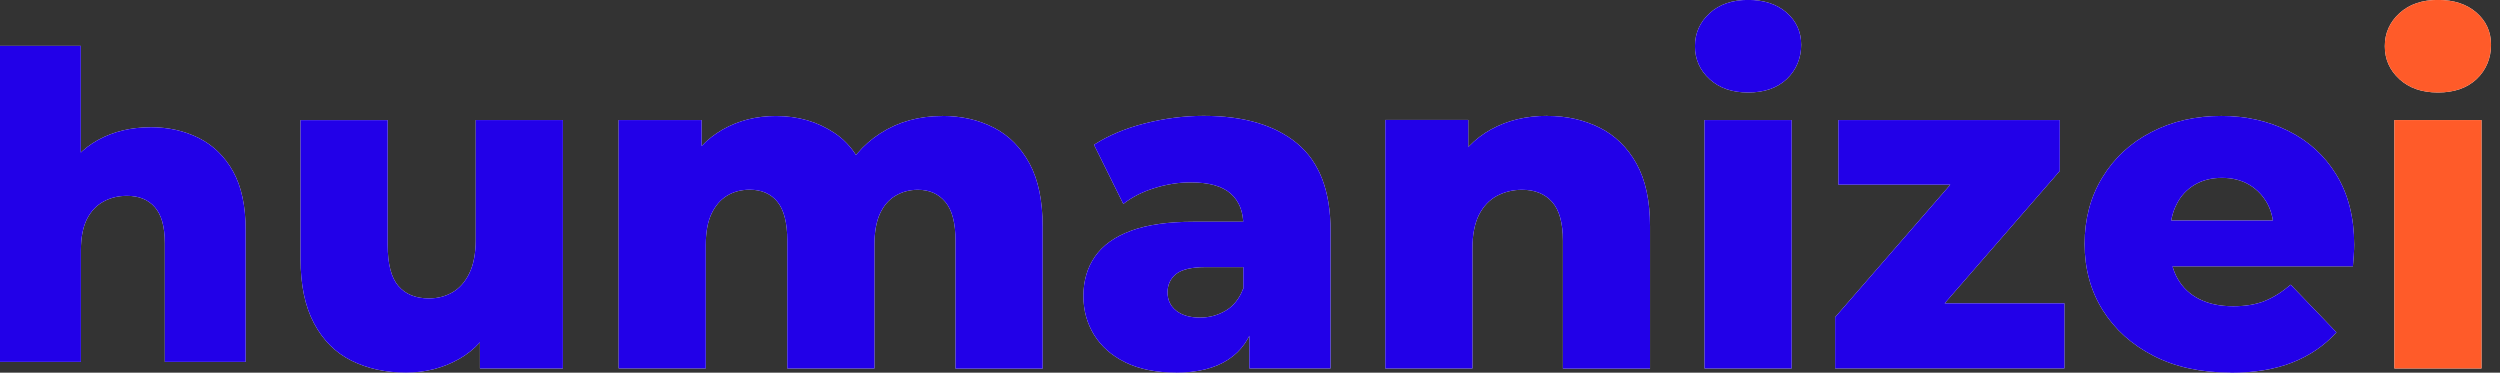 <svg width="161" height="24" viewBox="0 0 161 24" fill="none" xmlns="http://www.w3.org/2000/svg">
<rect x="0" y="0" width="161" height="24" fill="#333333" stroke="none"/>
<g id="Layer_1-2">
<g id="Vector">
<path d="M26.141 23.994C24.84 23.994 23.676 23.742 22.644 23.231C21.611 22.721 20.804 21.919 20.222 20.821C19.64 19.728 19.355 18.345 19.355 16.675V7.736H24.966V15.764C24.966 17.005 25.197 17.889 25.658 18.421C26.119 18.954 26.778 19.218 27.624 19.218C28.178 19.218 28.678 19.091 29.128 18.833C29.578 18.575 29.946 18.169 30.221 17.609C30.495 17.049 30.638 16.324 30.638 15.434V7.731H36.25V23.731H30.907V19.212L31.939 20.48C31.385 21.661 30.589 22.545 29.551 23.127C28.513 23.709 27.377 23.994 26.158 23.994H26.141Z" fill="white"/>
<path d="M26.141 23.994C24.84 23.994 23.676 23.742 22.644 23.231C21.611 22.721 20.804 21.919 20.222 20.821C19.64 19.728 19.355 18.345 19.355 16.675V7.736H24.966V15.764C24.966 17.005 25.197 17.889 25.658 18.421C26.119 18.954 26.778 19.218 27.624 19.218C28.178 19.218 28.678 19.091 29.128 18.833C29.578 18.575 29.946 18.169 30.221 17.609C30.495 17.049 30.638 16.324 30.638 15.434V7.731H36.25V23.731H30.907V19.212L31.939 20.48C31.385 21.661 30.589 22.545 29.551 23.127C28.513 23.709 27.377 23.994 26.158 23.994H26.141Z" fill="#2200E8"/>
</g>
<g id="Vector_2">
<path d="M60.678 7.467C61.919 7.467 63.023 7.72 64 8.22C64.972 8.719 65.741 9.493 66.306 10.537C66.866 11.58 67.146 12.925 67.146 14.583V23.736H61.535V15.5C61.535 14.358 61.315 13.529 60.881 13.008C60.447 12.486 59.855 12.222 59.113 12.222C58.586 12.222 58.097 12.349 57.669 12.607C57.236 12.859 56.901 13.255 56.664 13.771C56.428 14.292 56.313 14.968 56.313 15.791V23.731H50.702V15.495C50.702 14.353 50.487 13.524 50.07 13.002C49.647 12.48 49.049 12.217 48.286 12.217C47.731 12.217 47.248 12.343 46.825 12.601C46.402 12.854 46.067 13.249 45.82 13.765C45.573 14.287 45.452 14.962 45.452 15.786V23.726H39.841V7.731H45.183V12.189L44.124 10.921C44.711 9.779 45.524 8.917 46.545 8.34C47.572 7.758 48.708 7.473 49.966 7.473C51.399 7.473 52.667 7.841 53.76 8.577C54.852 9.312 55.588 10.46 55.962 12.014L54.128 11.629C54.699 10.328 55.561 9.312 56.708 8.577C57.861 7.841 59.185 7.473 60.678 7.473V7.467Z" fill="white"/>
<path d="M60.678 7.467C61.919 7.467 63.023 7.72 64 8.22C64.972 8.719 65.741 9.493 66.306 10.537C66.866 11.58 67.146 12.925 67.146 14.583V23.736H61.535V15.5C61.535 14.358 61.315 13.529 60.881 13.008C60.447 12.486 59.855 12.222 59.113 12.222C58.586 12.222 58.097 12.349 57.669 12.607C57.236 12.859 56.901 13.255 56.664 13.771C56.428 14.292 56.313 14.968 56.313 15.791V23.731H50.702V15.495C50.702 14.353 50.487 13.524 50.07 13.002C49.647 12.48 49.049 12.217 48.286 12.217C47.731 12.217 47.248 12.343 46.825 12.601C46.402 12.854 46.067 13.249 45.82 13.765C45.573 14.287 45.452 14.962 45.452 15.786V23.726H39.841V7.731H45.183V12.189L44.124 10.921C44.711 9.779 45.524 8.917 46.545 8.34C47.572 7.758 48.708 7.473 49.966 7.473C51.399 7.473 52.667 7.841 53.76 8.577C54.852 9.312 55.588 10.46 55.962 12.014L54.128 11.629C54.699 10.328 55.561 9.312 56.708 8.577C57.861 7.841 59.185 7.473 60.678 7.473V7.467Z" fill="#2200E8"/>
</g>
<g id="Vector_3">
<path d="M75.734 23.994C74.454 23.994 73.373 23.775 72.483 23.341C71.594 22.907 70.924 22.314 70.463 21.573C70.001 20.826 69.771 19.986 69.771 19.064C69.771 18.081 70.023 17.224 70.523 16.511C71.023 15.791 71.797 15.242 72.84 14.858C73.883 14.474 75.228 14.281 76.881 14.281H80.659V17.203H77.644C76.739 17.203 76.107 17.351 75.739 17.647C75.377 17.938 75.19 18.339 75.19 18.828C75.19 19.316 75.377 19.717 75.75 20.008C76.124 20.305 76.64 20.453 77.282 20.453C77.891 20.453 78.446 20.299 78.951 19.997C79.451 19.69 79.819 19.229 80.055 18.597L80.824 20.667C80.527 21.765 79.956 22.6 79.094 23.16C78.237 23.72 77.112 24 75.712 24H75.723L75.734 23.994ZM80.456 23.731V20.75L80.071 20.014V14.523C80.071 13.633 79.802 12.953 79.259 12.47C78.715 11.986 77.859 11.745 76.678 11.745C75.915 11.745 75.135 11.866 74.344 12.113C73.554 12.36 72.889 12.7 72.34 13.134L70.452 9.323C71.358 8.736 72.445 8.275 73.713 7.951C74.981 7.627 76.25 7.462 77.507 7.462C80.104 7.462 82.114 8.055 83.547 9.246C84.975 10.438 85.688 12.299 85.688 14.841V23.726H80.461L80.456 23.731Z" fill="white"/>
<path d="M75.734 23.994C74.454 23.994 73.373 23.775 72.483 23.341C71.594 22.907 70.924 22.314 70.463 21.573C70.001 20.826 69.771 19.986 69.771 19.064C69.771 18.081 70.023 17.224 70.523 16.511C71.023 15.791 71.797 15.242 72.84 14.858C73.883 14.474 75.228 14.281 76.881 14.281H80.659V17.203H77.644C76.739 17.203 76.107 17.351 75.739 17.647C75.377 17.938 75.19 18.339 75.19 18.828C75.19 19.316 75.377 19.717 75.75 20.008C76.124 20.305 76.64 20.453 77.282 20.453C77.891 20.453 78.446 20.299 78.951 19.997C79.451 19.69 79.819 19.229 80.055 18.597L80.824 20.667C80.527 21.765 79.956 22.6 79.094 23.16C78.237 23.72 77.112 24 75.712 24H75.723L75.734 23.994ZM80.456 23.731V20.75L80.071 20.014V14.523C80.071 13.633 79.802 12.953 79.259 12.47C78.715 11.986 77.859 11.745 76.678 11.745C75.915 11.745 75.135 11.866 74.344 12.113C73.554 12.36 72.889 12.7 72.34 13.134L70.452 9.323C71.358 8.736 72.445 8.275 73.713 7.951C74.981 7.627 76.25 7.462 77.507 7.462C80.104 7.462 82.114 8.055 83.547 9.246C84.975 10.438 85.688 12.299 85.688 14.841V23.726H80.461L80.456 23.731Z" fill="#2200E8"/>
</g>
<g id="Vector_4">
<path d="M99.646 7.467C100.887 7.467 102.007 7.72 103.012 8.22C104.011 8.719 104.807 9.493 105.389 10.537C105.971 11.58 106.262 12.925 106.262 14.583V23.736H100.651V15.5C100.651 14.358 100.42 13.529 99.959 13.008C99.498 12.486 98.85 12.222 98.02 12.222C97.433 12.222 96.889 12.354 96.395 12.618C95.907 12.881 95.522 13.293 95.242 13.842C94.968 14.397 94.825 15.111 94.825 15.995V23.731H89.213V7.725H94.556V12.272L93.524 10.943C94.133 9.779 94.968 8.911 96.033 8.329C97.093 7.747 98.295 7.462 99.635 7.462L99.646 7.467Z" fill="white"/>
<path d="M99.646 7.467C100.887 7.467 102.007 7.72 103.012 8.22C104.011 8.719 104.807 9.493 105.389 10.537C105.971 11.58 106.262 12.925 106.262 14.583V23.736H100.651V15.5C100.651 14.358 100.42 13.529 99.959 13.008C99.498 12.486 98.85 12.222 98.02 12.222C97.433 12.222 96.889 12.354 96.395 12.618C95.907 12.881 95.522 13.293 95.242 13.842C94.968 14.397 94.825 15.111 94.825 15.995V23.731H89.213V7.725H94.556V12.272L93.524 10.943C94.133 9.779 94.968 8.911 96.033 8.329C97.093 7.747 98.295 7.462 99.635 7.462L99.646 7.467Z" fill="#2200E8"/>
</g>
<g id="Vector_5">
<path d="M112.576 5.957C111.55 5.957 110.726 5.672 110.1 5.101C109.474 4.53 109.156 3.822 109.156 2.976C109.156 2.13 109.474 1.422 110.1 0.851C110.726 0.28 111.555 -0.005 112.576 -0.005C113.598 -0.005 114.427 0.264 115.053 0.807C115.679 1.351 115.997 2.043 115.997 2.888C115.997 3.734 115.684 4.508 115.069 5.09C114.449 5.672 113.62 5.957 112.576 5.957ZM109.771 23.731V7.731H115.382V23.731H109.771Z" fill="white"/>
<path d="M112.576 5.957C111.55 5.957 110.726 5.672 110.1 5.101C109.474 4.53 109.156 3.822 109.156 2.976C109.156 2.13 109.474 1.422 110.1 0.851C110.726 0.28 111.555 -0.005 112.576 -0.005C113.598 -0.005 114.427 0.264 115.053 0.807C115.679 1.351 115.997 2.043 115.997 2.888C115.997 3.734 115.684 4.508 115.069 5.09C114.449 5.672 113.62 5.957 112.576 5.957ZM109.771 23.731V7.731H115.382V23.731H109.771Z" fill="#2200E8"/>
</g>
<g id="Vector_6">
<path d="M118.183 23.731V20.425L127.16 10.098L128.104 11.893H118.391V7.731H132.651V11.009L123.646 21.364L122.701 19.536H132.947V23.726H118.188L118.183 23.731Z" fill="white"/>
<path d="M118.183 23.731V20.425L127.16 10.098L128.104 11.893H118.391V7.731H132.651V11.009L123.646 21.364L122.701 19.536H132.947V23.726H118.188L118.183 23.731Z" fill="#2200E8"/>
</g>
<g id="Vector_7">
<path d="M143.632 23.994C141.743 23.994 140.096 23.638 138.691 22.918C137.285 22.199 136.192 21.216 135.413 19.97C134.633 18.723 134.249 17.296 134.249 15.704C134.249 14.111 134.627 12.684 135.385 11.437C136.143 10.185 137.186 9.213 138.531 8.516C139.866 7.819 141.376 7.467 143.05 7.467C144.621 7.467 146.065 7.786 147.36 8.428C148.662 9.071 149.694 10.004 150.457 11.245C151.22 12.486 151.61 13.99 151.61 15.764C151.61 15.962 151.599 16.187 151.583 16.445C151.566 16.697 151.544 16.933 151.528 17.153H138.866V14.204H148.552L146.427 15.028C146.443 14.303 146.312 13.666 146.032 13.139C145.746 12.607 145.351 12.195 144.851 11.898C144.351 11.602 143.764 11.454 143.094 11.454C142.424 11.454 141.837 11.602 141.337 11.898C140.837 12.195 140.442 12.612 140.173 13.156C139.893 13.699 139.756 14.331 139.756 15.061V15.918C139.756 16.708 139.915 17.384 140.244 17.955C140.568 18.526 141.035 18.965 141.645 19.267C142.254 19.575 142.979 19.723 143.83 19.723C144.621 19.723 145.29 19.607 145.85 19.382C146.411 19.157 146.965 18.806 147.52 18.334L150.468 21.403C149.705 22.248 148.761 22.896 147.635 23.341C146.509 23.786 145.186 24.006 143.649 24.006H143.638L143.632 23.994Z" fill="white"/>
<path d="M143.632 23.994C141.743 23.994 140.096 23.638 138.691 22.918C137.285 22.199 136.192 21.216 135.413 19.97C134.633 18.723 134.249 17.296 134.249 15.704C134.249 14.111 134.627 12.684 135.385 11.437C136.143 10.185 137.186 9.213 138.531 8.516C139.866 7.819 141.376 7.467 143.05 7.467C144.621 7.467 146.065 7.786 147.36 8.428C148.662 9.071 149.694 10.004 150.457 11.245C151.22 12.486 151.61 13.99 151.61 15.764C151.61 15.962 151.599 16.187 151.583 16.445C151.566 16.697 151.544 16.933 151.528 17.153H138.866V14.204H148.552L146.427 15.028C146.443 14.303 146.312 13.666 146.032 13.139C145.746 12.607 145.351 12.195 144.851 11.898C144.351 11.602 143.764 11.454 143.094 11.454C142.424 11.454 141.837 11.602 141.337 11.898C140.837 12.195 140.442 12.612 140.173 13.156C139.893 13.699 139.756 14.331 139.756 15.061V15.918C139.756 16.708 139.915 17.384 140.244 17.955C140.568 18.526 141.035 18.965 141.645 19.267C142.254 19.575 142.979 19.723 143.83 19.723C144.621 19.723 145.29 19.607 145.85 19.382C146.411 19.157 146.965 18.806 147.52 18.334L150.468 21.403C149.705 22.248 148.761 22.896 147.635 23.341C146.509 23.786 145.186 24.006 143.649 24.006H143.638L143.632 23.994Z" fill="#2200E8"/>
</g>
<g id="Vector_8">
<path d="M157.002 5.957C155.975 5.957 155.152 5.672 154.526 5.101C153.9 4.53 153.581 3.822 153.581 2.976C153.581 2.13 153.9 1.422 154.526 0.851C155.152 0.28 155.981 -0.005 157.002 -0.005C158.023 -0.005 158.852 0.264 159.478 0.807C160.104 1.351 160.423 2.043 160.423 2.888C160.423 3.734 160.11 4.508 159.495 5.09C158.874 5.672 158.045 5.957 157.002 5.957ZM154.196 23.731V7.731H159.808V23.731H154.196Z" fill="white"/>
<path d="M157.002 5.957C155.975 5.957 155.152 5.672 154.526 5.101C153.9 4.53 153.581 3.822 153.581 2.976C153.581 2.13 153.9 1.422 154.526 0.851C155.152 0.28 155.981 -0.005 157.002 -0.005C158.023 -0.005 158.852 0.264 159.478 0.807C160.104 1.351 160.423 2.043 160.423 2.888C160.423 3.734 160.11 4.508 159.495 5.09C158.874 5.672 158.045 5.957 157.002 5.957ZM154.196 23.731V7.731H159.808V23.731H154.196Z" fill="#FF5B29"/>
</g>
<g id="Vector_9">
<path d="M9.68 8.192C10.833 8.192 11.877 8.423 12.804 8.89C13.732 9.356 14.474 10.076 15.012 11.042C15.55 12.008 15.819 13.26 15.819 14.803V23.303H10.614V15.654C10.614 14.595 10.394 13.82 9.966 13.337C9.537 12.848 8.939 12.612 8.17 12.612C7.621 12.612 7.116 12.733 6.666 12.98C6.21 13.227 5.853 13.606 5.595 14.117C5.342 14.627 5.211 15.297 5.211 16.121V23.303H0V2.954H5.205V12.662L3.997 11.432C4.563 10.356 5.342 9.543 6.331 9.005C7.319 8.467 8.434 8.198 9.675 8.198L9.68 8.192Z" fill="white"/>
<path d="M9.68 8.192C10.833 8.192 11.877 8.423 12.804 8.89C13.732 9.356 14.474 10.076 15.012 11.042C15.55 12.008 15.819 13.26 15.819 14.803V23.303H10.614V15.654C10.614 14.595 10.394 13.82 9.966 13.337C9.537 12.848 8.939 12.612 8.17 12.612C7.621 12.612 7.116 12.733 6.666 12.98C6.21 13.227 5.853 13.606 5.595 14.117C5.342 14.627 5.211 15.297 5.211 16.121V23.303H0V2.954H5.205V12.662L3.997 11.432C4.563 10.356 5.342 9.543 6.331 9.005C7.319 8.467 8.434 8.198 9.675 8.198L9.68 8.192Z" fill="#2200E8"/>
</g>
</g>
</svg>
